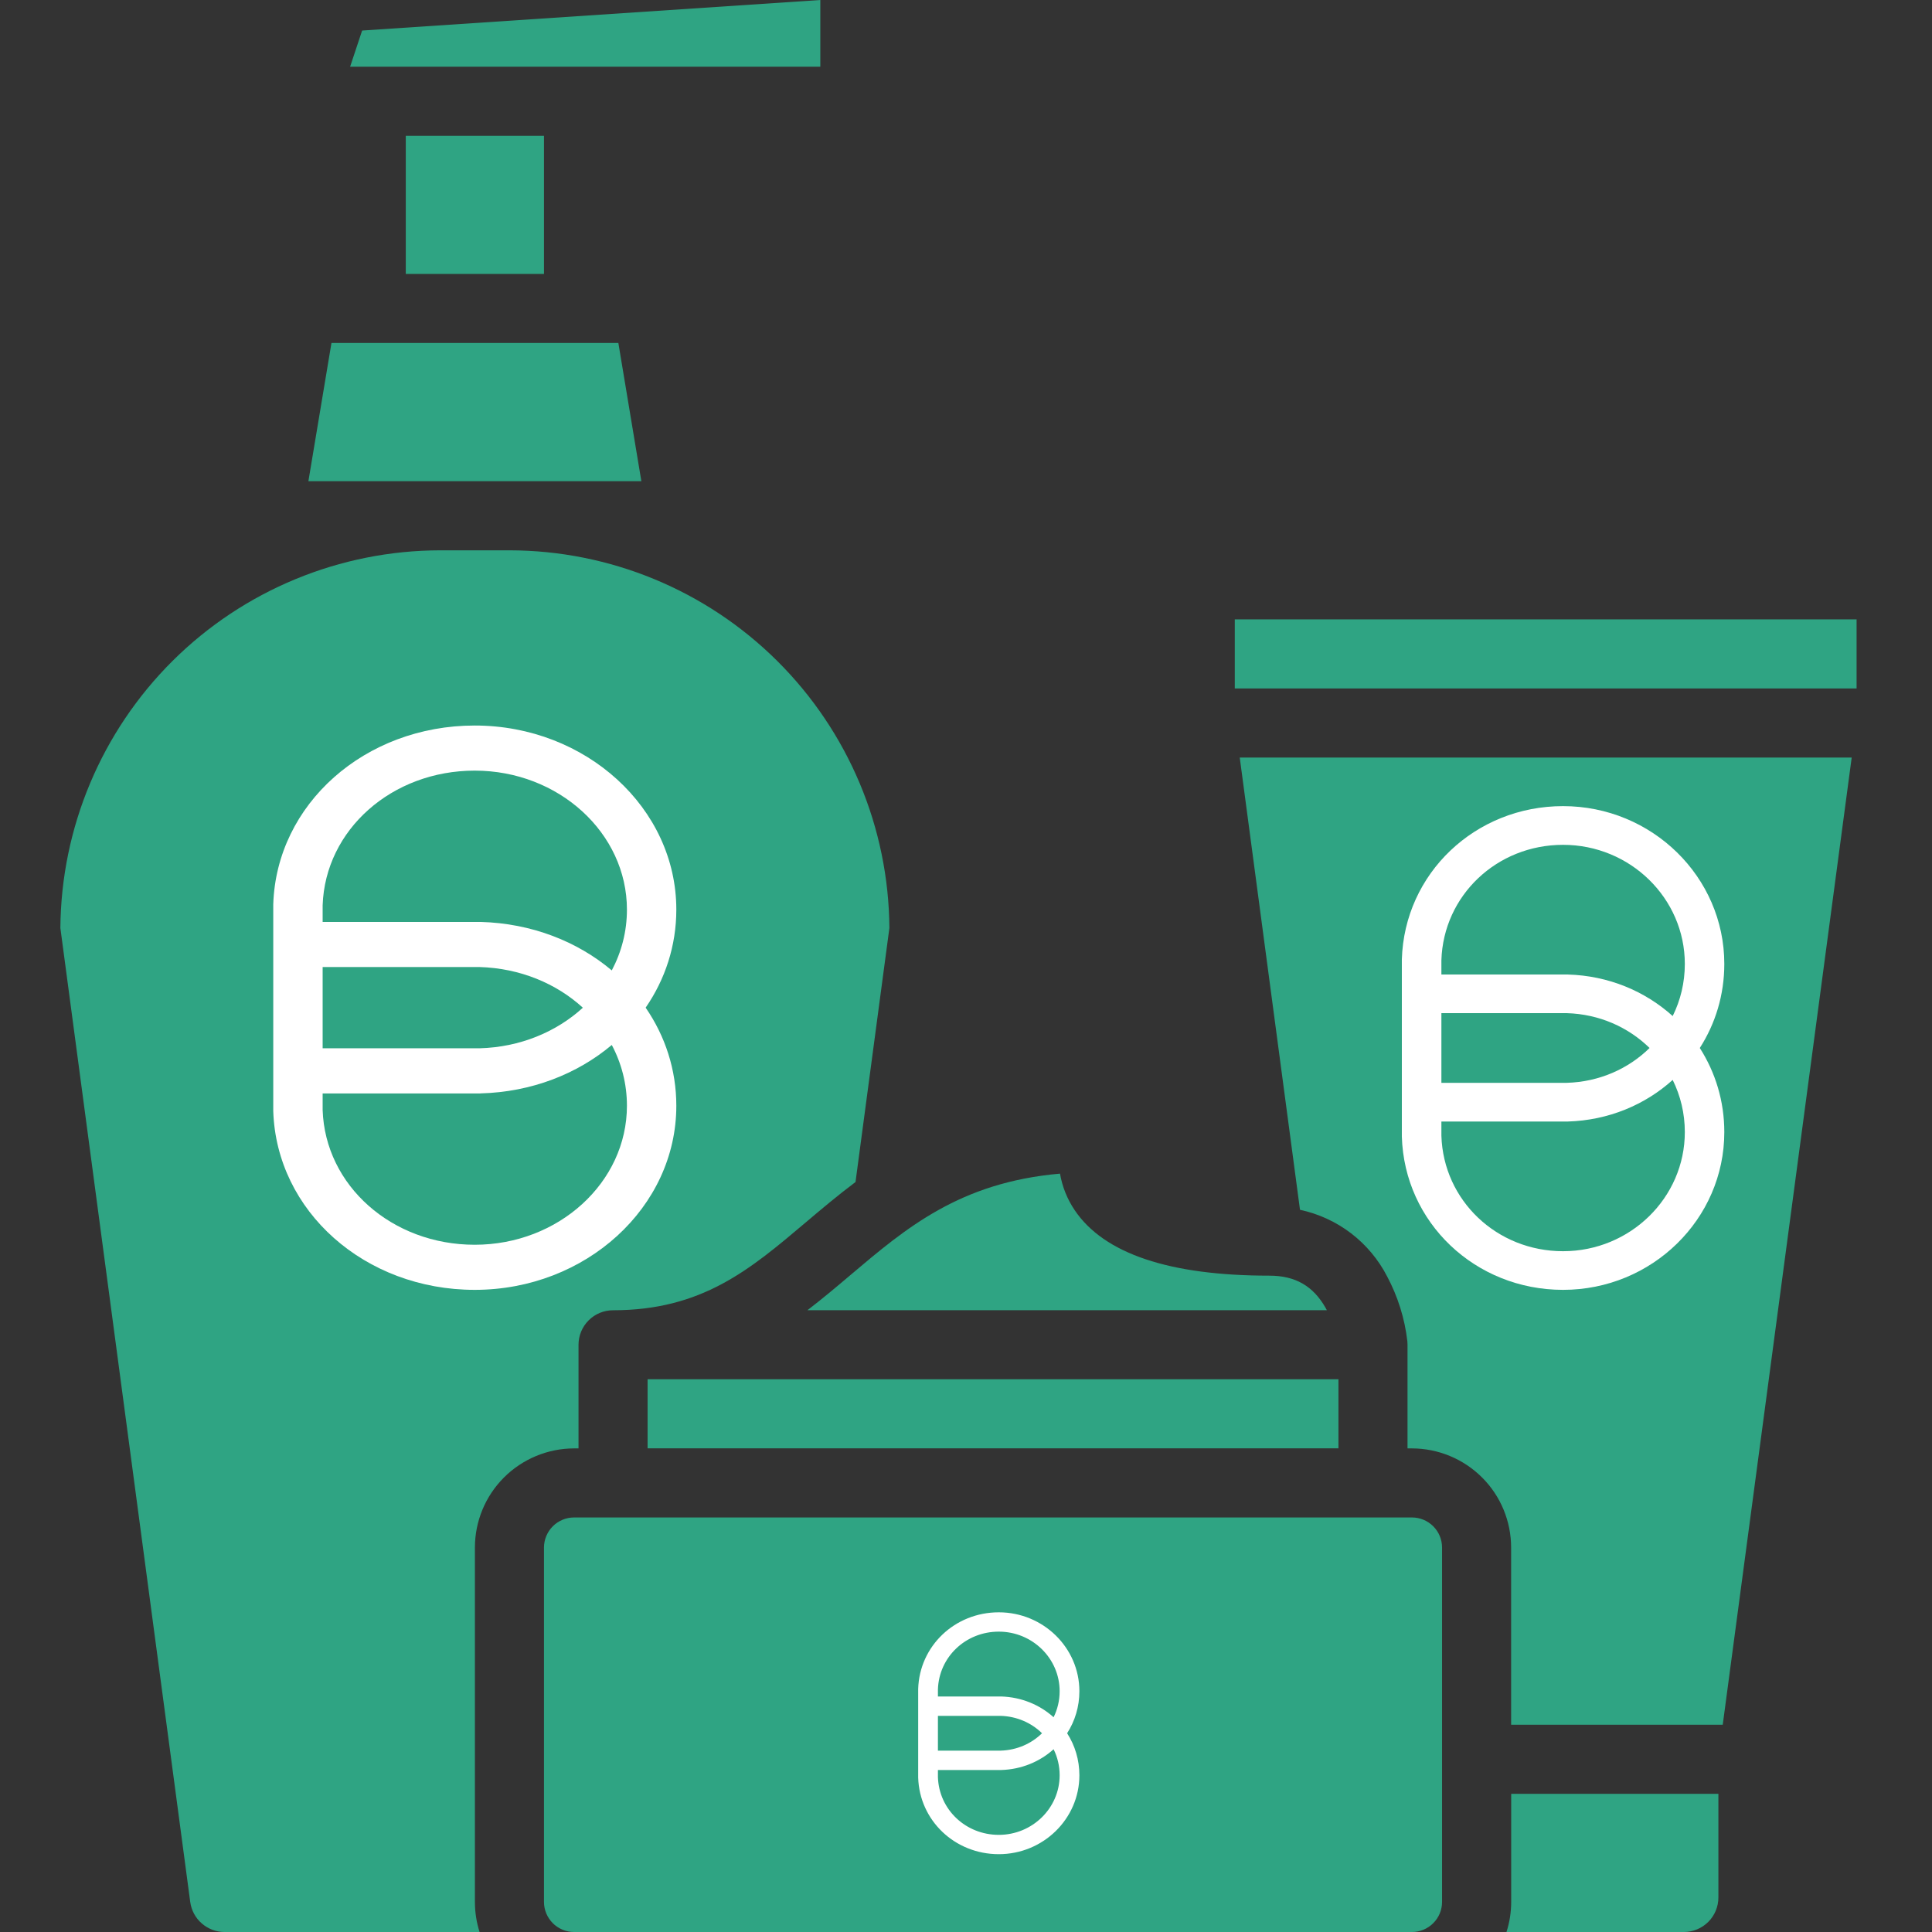 <svg width="32" height="32" viewBox="0 0 32 32" fill="none" xmlns="http://www.w3.org/2000/svg">
<rect x="0" y="0" width="32" height="32" fill="#333333" stroke="none"/>
<g clip-path="url(#clip0)">
<path fill-rule="evenodd" clip-rule="evenodd" d="M5.998 0.506L13.587 0V1.105H5.799L5.998 0.506ZM5.108 7.97H7.293H8.438H10.623L10.242 5.681H5.49L5.108 7.97ZM3.151 31.504L1 15.371C1.012 13.709 1.68 12.119 2.858 10.947C4.037 9.775 5.631 9.117 7.293 9.115H8.438C10.1 9.117 11.694 9.775 12.873 10.947C14.052 12.119 14.72 13.709 14.731 15.371L14.17 19.578C13.876 19.799 13.604 20.028 13.342 20.25L13.342 20.25C12.421 21.029 11.626 21.702 10.154 21.702C10.002 21.702 9.857 21.762 9.75 21.869C9.642 21.977 9.582 22.122 9.582 22.274V23.99H9.508C9.073 23.991 8.655 24.164 8.347 24.472C8.039 24.78 7.866 25.197 7.866 25.633V31.502C7.866 31.671 7.892 31.839 7.943 32H3.718C3.58 32 3.446 31.949 3.342 31.858C3.237 31.767 3.17 31.641 3.151 31.504ZM10.726 22.845H22.169V23.989H10.726V22.845ZM9.01 31.502V25.633C9.01 25.5 9.063 25.374 9.156 25.28C9.249 25.187 9.376 25.134 9.508 25.134H23.387C23.519 25.134 23.646 25.187 23.739 25.28C23.833 25.374 23.885 25.5 23.885 25.633V31.502C23.885 31.634 23.833 31.76 23.739 31.854C23.646 31.947 23.519 32 23.387 32H9.508C9.376 32 9.249 31.947 9.156 31.854C9.063 31.76 9.01 31.634 9.01 31.502ZM28.462 29.711V31.428C28.462 31.579 28.402 31.725 28.295 31.832C28.188 31.939 28.042 32 27.89 32H24.952C25.004 31.839 25.03 31.671 25.03 31.502V29.711H28.462ZM17.8 20.044C17.677 19.862 17.594 19.655 17.557 19.439C15.898 19.585 15.013 20.334 14.081 21.123C13.851 21.318 13.618 21.514 13.374 21.701H21.977L21.967 21.683L21.967 21.683C21.963 21.676 21.96 21.669 21.956 21.662C21.749 21.299 21.454 21.129 21.025 21.129C19.369 21.129 18.284 20.764 17.8 20.044ZM30.751 10.259H20.452V11.403H30.751V10.259ZM20.534 12.547L21.532 20.038C21.84 20.104 22.129 20.237 22.379 20.428C22.628 20.619 22.832 20.863 22.976 21.143C23.153 21.476 23.267 21.839 23.31 22.214V22.216C23.31 22.22 23.311 22.226 23.311 22.226C23.312 22.242 23.313 22.258 23.313 22.274V23.99H23.387C23.822 23.991 24.24 24.164 24.548 24.472C24.856 24.779 25.029 25.197 25.029 25.633V28.567H28.534L30.67 12.547H20.534ZM9.01 2.249H6.721V4.537H9.01V2.249Z" fill="#2fa483ff"/>
<path fill-rule="evenodd" clip-rule="evenodd" d="M16.574 28.996H15.535V28.42H16.574C16.843 28.428 17.084 28.536 17.259 28.708C17.084 28.88 16.843 28.988 16.574 28.996ZM17.451 28.443C17.222 28.237 16.919 28.109 16.581 28.099L15.535 28.099V27.981C15.552 27.445 15.994 27.025 16.543 27.025C17.099 27.025 17.551 27.468 17.551 28.012C17.551 28.167 17.515 28.313 17.451 28.443ZM17.675 28.708C17.804 28.507 17.878 28.268 17.878 28.012C17.878 27.291 17.279 26.705 16.543 26.705C15.815 26.705 15.229 27.263 15.208 27.974L15.208 28.099H15.208V29.317V29.437L15.208 29.442C15.229 30.153 15.815 30.711 16.543 30.711C17.279 30.711 17.878 30.125 17.878 29.404C17.878 29.148 17.804 28.909 17.675 28.708ZM17.451 28.973C17.222 29.179 16.919 29.307 16.581 29.317L16.579 29.317H15.535V29.435C15.552 29.971 15.994 30.391 16.543 30.391C17.099 30.391 17.551 29.948 17.551 29.404C17.551 29.249 17.515 29.103 17.451 28.973Z" fill="white"/>
<path fill-rule="evenodd" clip-rule="evenodd" d="M25.952 17.935H23.874V16.781H25.952C26.491 16.797 26.972 17.015 27.322 17.358C26.972 17.702 26.491 17.919 25.952 17.935ZM27.705 16.829C27.248 16.417 26.642 16.16 25.967 16.141L23.874 16.141V15.905C23.907 14.832 24.792 13.993 25.889 13.993C27.001 13.993 27.906 14.878 27.906 15.966C27.906 16.276 27.834 16.569 27.705 16.829ZM28.154 17.358C28.412 16.956 28.56 16.479 28.56 15.966C28.56 14.525 27.362 13.352 25.889 13.352C24.433 13.352 23.261 14.468 23.219 15.891L23.219 16.141H23.219V18.576V18.816L23.219 18.826C23.261 20.249 24.433 21.364 25.889 21.364C27.362 21.364 28.56 20.192 28.56 18.751C28.56 18.238 28.412 17.761 28.154 17.358ZM27.705 17.887C27.248 18.299 26.642 18.556 25.967 18.576L25.962 18.576H23.874V18.811C23.907 19.884 24.792 20.724 25.889 20.724C27.001 20.724 27.906 19.838 27.906 18.751C27.906 18.44 27.834 18.148 27.705 17.887Z" fill="white"/>
<path fill-rule="evenodd" clip-rule="evenodd" d="M7.942 17.363H5.344V16.017H7.942C8.615 16.037 9.216 16.29 9.654 16.691C9.216 17.091 8.615 17.345 7.942 17.363ZM10.133 16.073C9.562 15.592 8.804 15.293 7.96 15.27L5.344 15.27V14.995C5.386 13.743 6.491 12.764 7.863 12.764C9.253 12.764 10.384 13.797 10.384 15.066C10.384 15.428 10.294 15.769 10.133 16.073ZM10.694 16.69C11.017 16.221 11.202 15.664 11.202 15.066C11.202 13.385 9.704 12.017 7.863 12.017C6.043 12.017 4.578 13.318 4.526 14.979L4.526 15.27H4.526V18.111V18.392L4.526 18.402C4.578 20.063 6.043 21.364 7.863 21.364C9.704 21.364 11.202 19.996 11.202 18.315C11.202 17.716 11.017 17.16 10.694 16.69ZM10.133 17.308C9.562 17.788 8.804 18.088 7.96 18.11L7.954 18.111H5.344V18.386C5.386 19.637 6.491 20.617 7.863 20.617C9.253 20.617 10.384 19.584 10.384 18.315C10.384 17.953 10.294 17.611 10.133 17.308Z" fill="white"/>
</g>
<defs>
<clipPath id="clip0">
<rect width="32" height="32" fill="white"/>
</clipPath>
</defs>
</svg>
